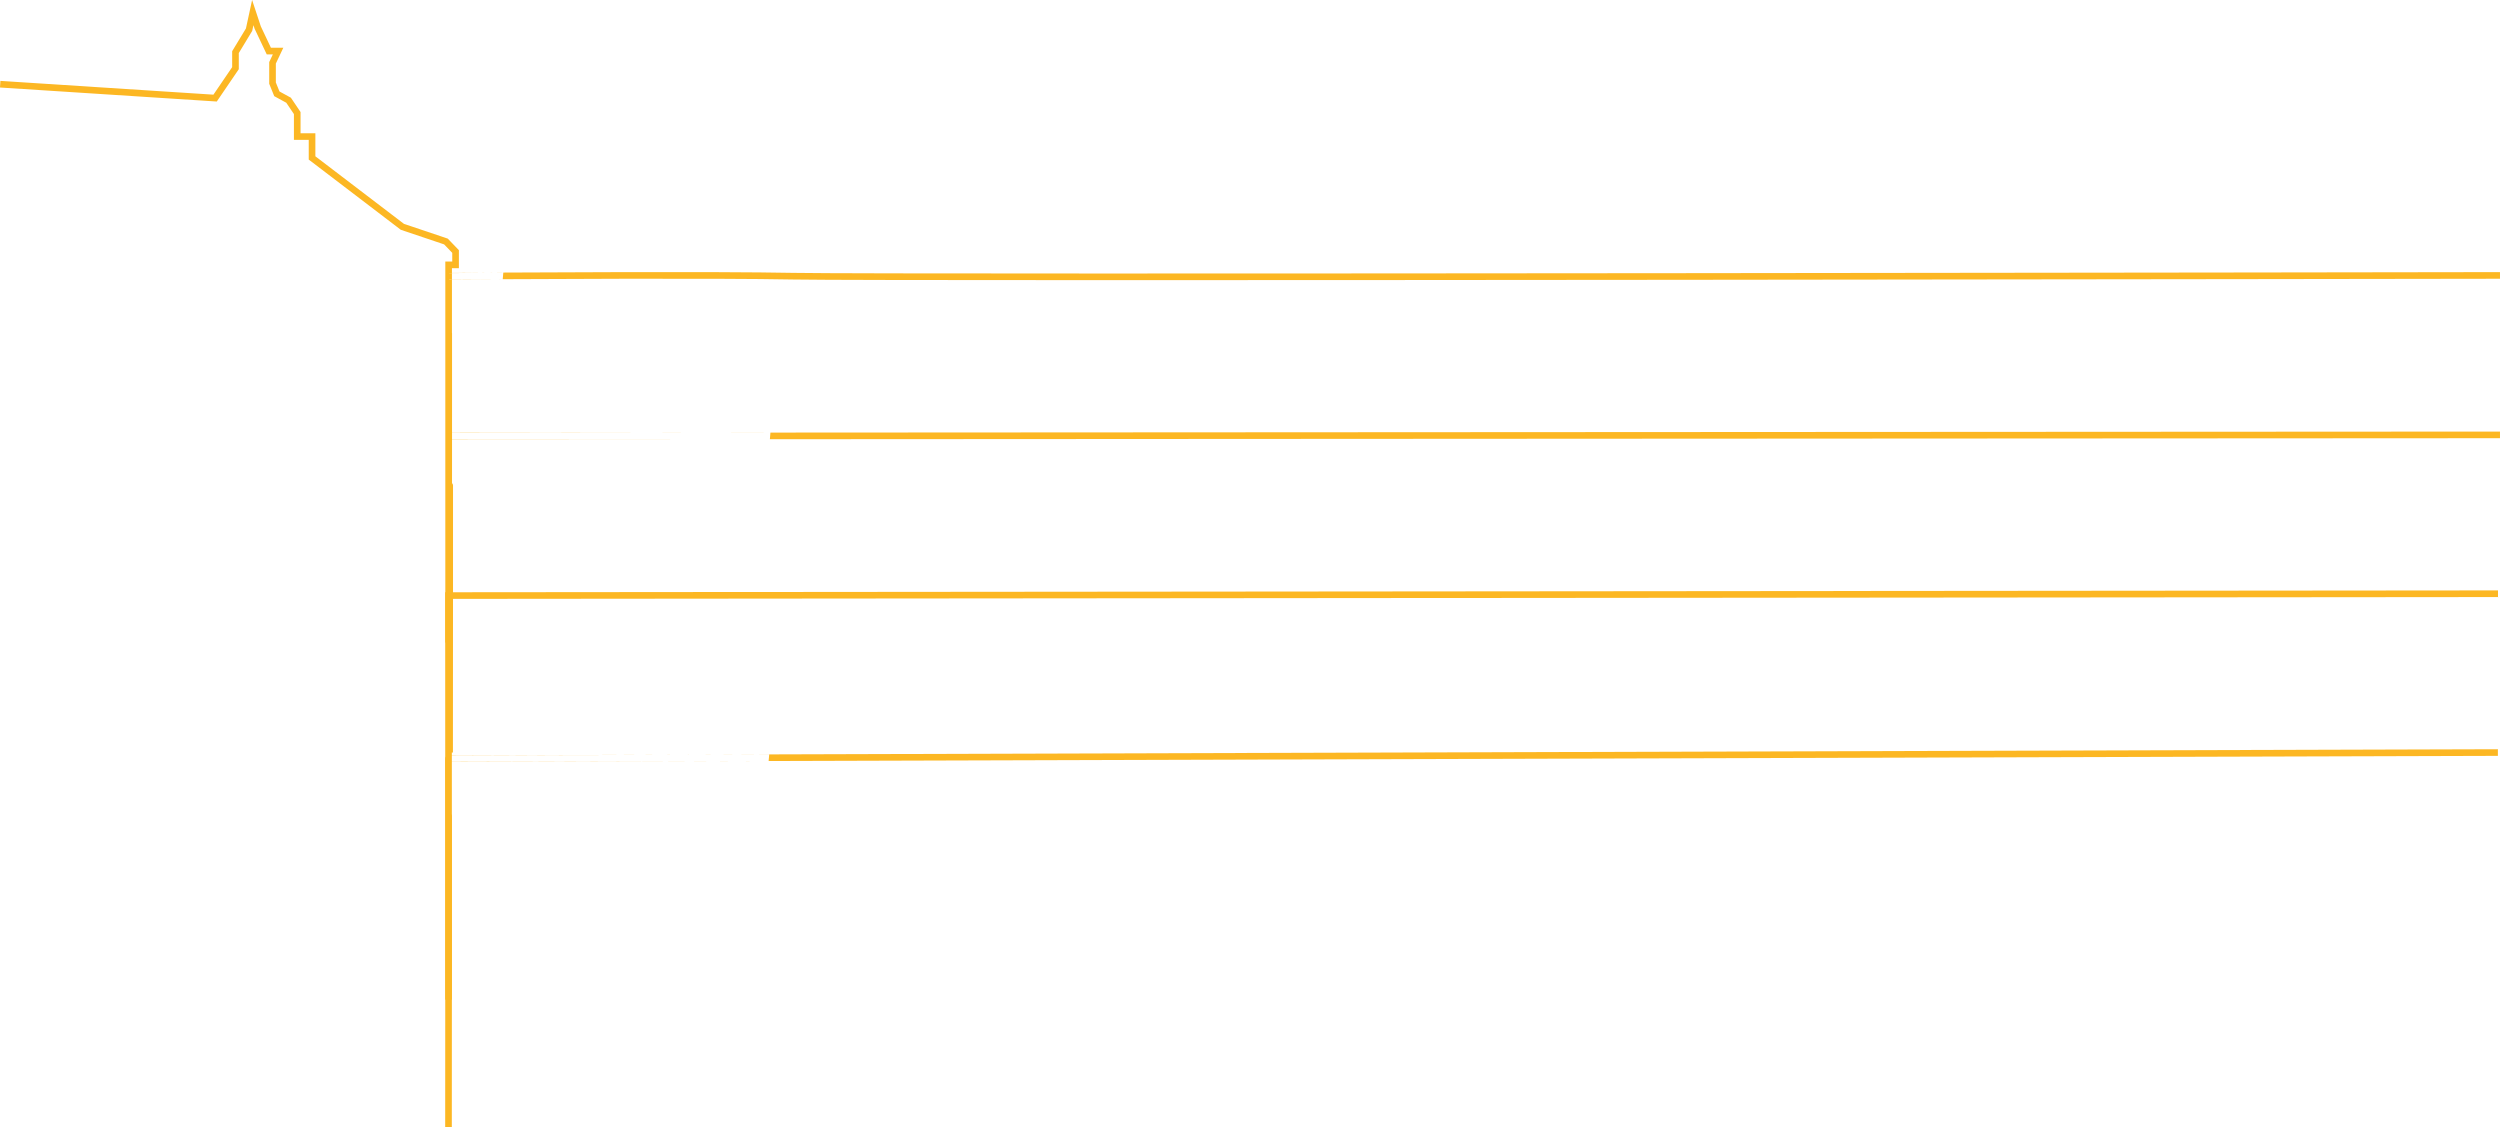 <svg xmlns="http://www.w3.org/2000/svg" width="1884.895" height="849.739" viewBox="0 0 1884.895 849.739">
  <g id="Group_332" data-name="Group 332" transform="translate(-12289.432 12620.492)">
    <path id="Path_2437" data-name="Path 2437" d="M2853.5,654.566l162.022,10.475,15.364-22.562V630.391l10.243-16.922,2.793-12.893,3.725,11.281,8.38,17.728h6.984l-4.19,8.864V653.76l3.259,8.058,8.846,4.835,6.518,9.669V694.05h11.174v16.117l68.1,51.934,32.838,11.066,7.265,7.545V790.77h-5.231v284.753s.178-276.126,0-276.154c-.1-.017,64.629-.5,132.655-.621,48.218-.088,98.176,0,127.438.573,70.341,1.368,1286.55-.573,1286.55-.573" transform="translate(9436.089 -13211.576)" fill="none" stroke="#fcb723" stroke-width="5"/>
    <path id="Path_2438" data-name="Path 2438" d="M3191.591,1077.734s.178-277.678,0-277.711,1545.142-4.64,1545.142-4.64" transform="translate(9435.992 -12848.488)" fill="none" stroke="#fcb723" stroke-width="5"/>
    <path id="Path_2439" data-name="Path 2439" d="M3191.591,1037.947s.178-238.55,0-238.578,1545.9-.922,1545.9-.922" transform="translate(9436.829 -13091.053)" fill="none" stroke="#fcb723" stroke-width="5"/>
    <path id="Path_2440" data-name="Path 2440" d="M3191.652,1104.034l-.061-304.665,1545.237-1.4" transform="translate(9435.993 -12970.827)" fill="none" stroke="#fcb723" stroke-width="5"/>
  </g>
</svg>
